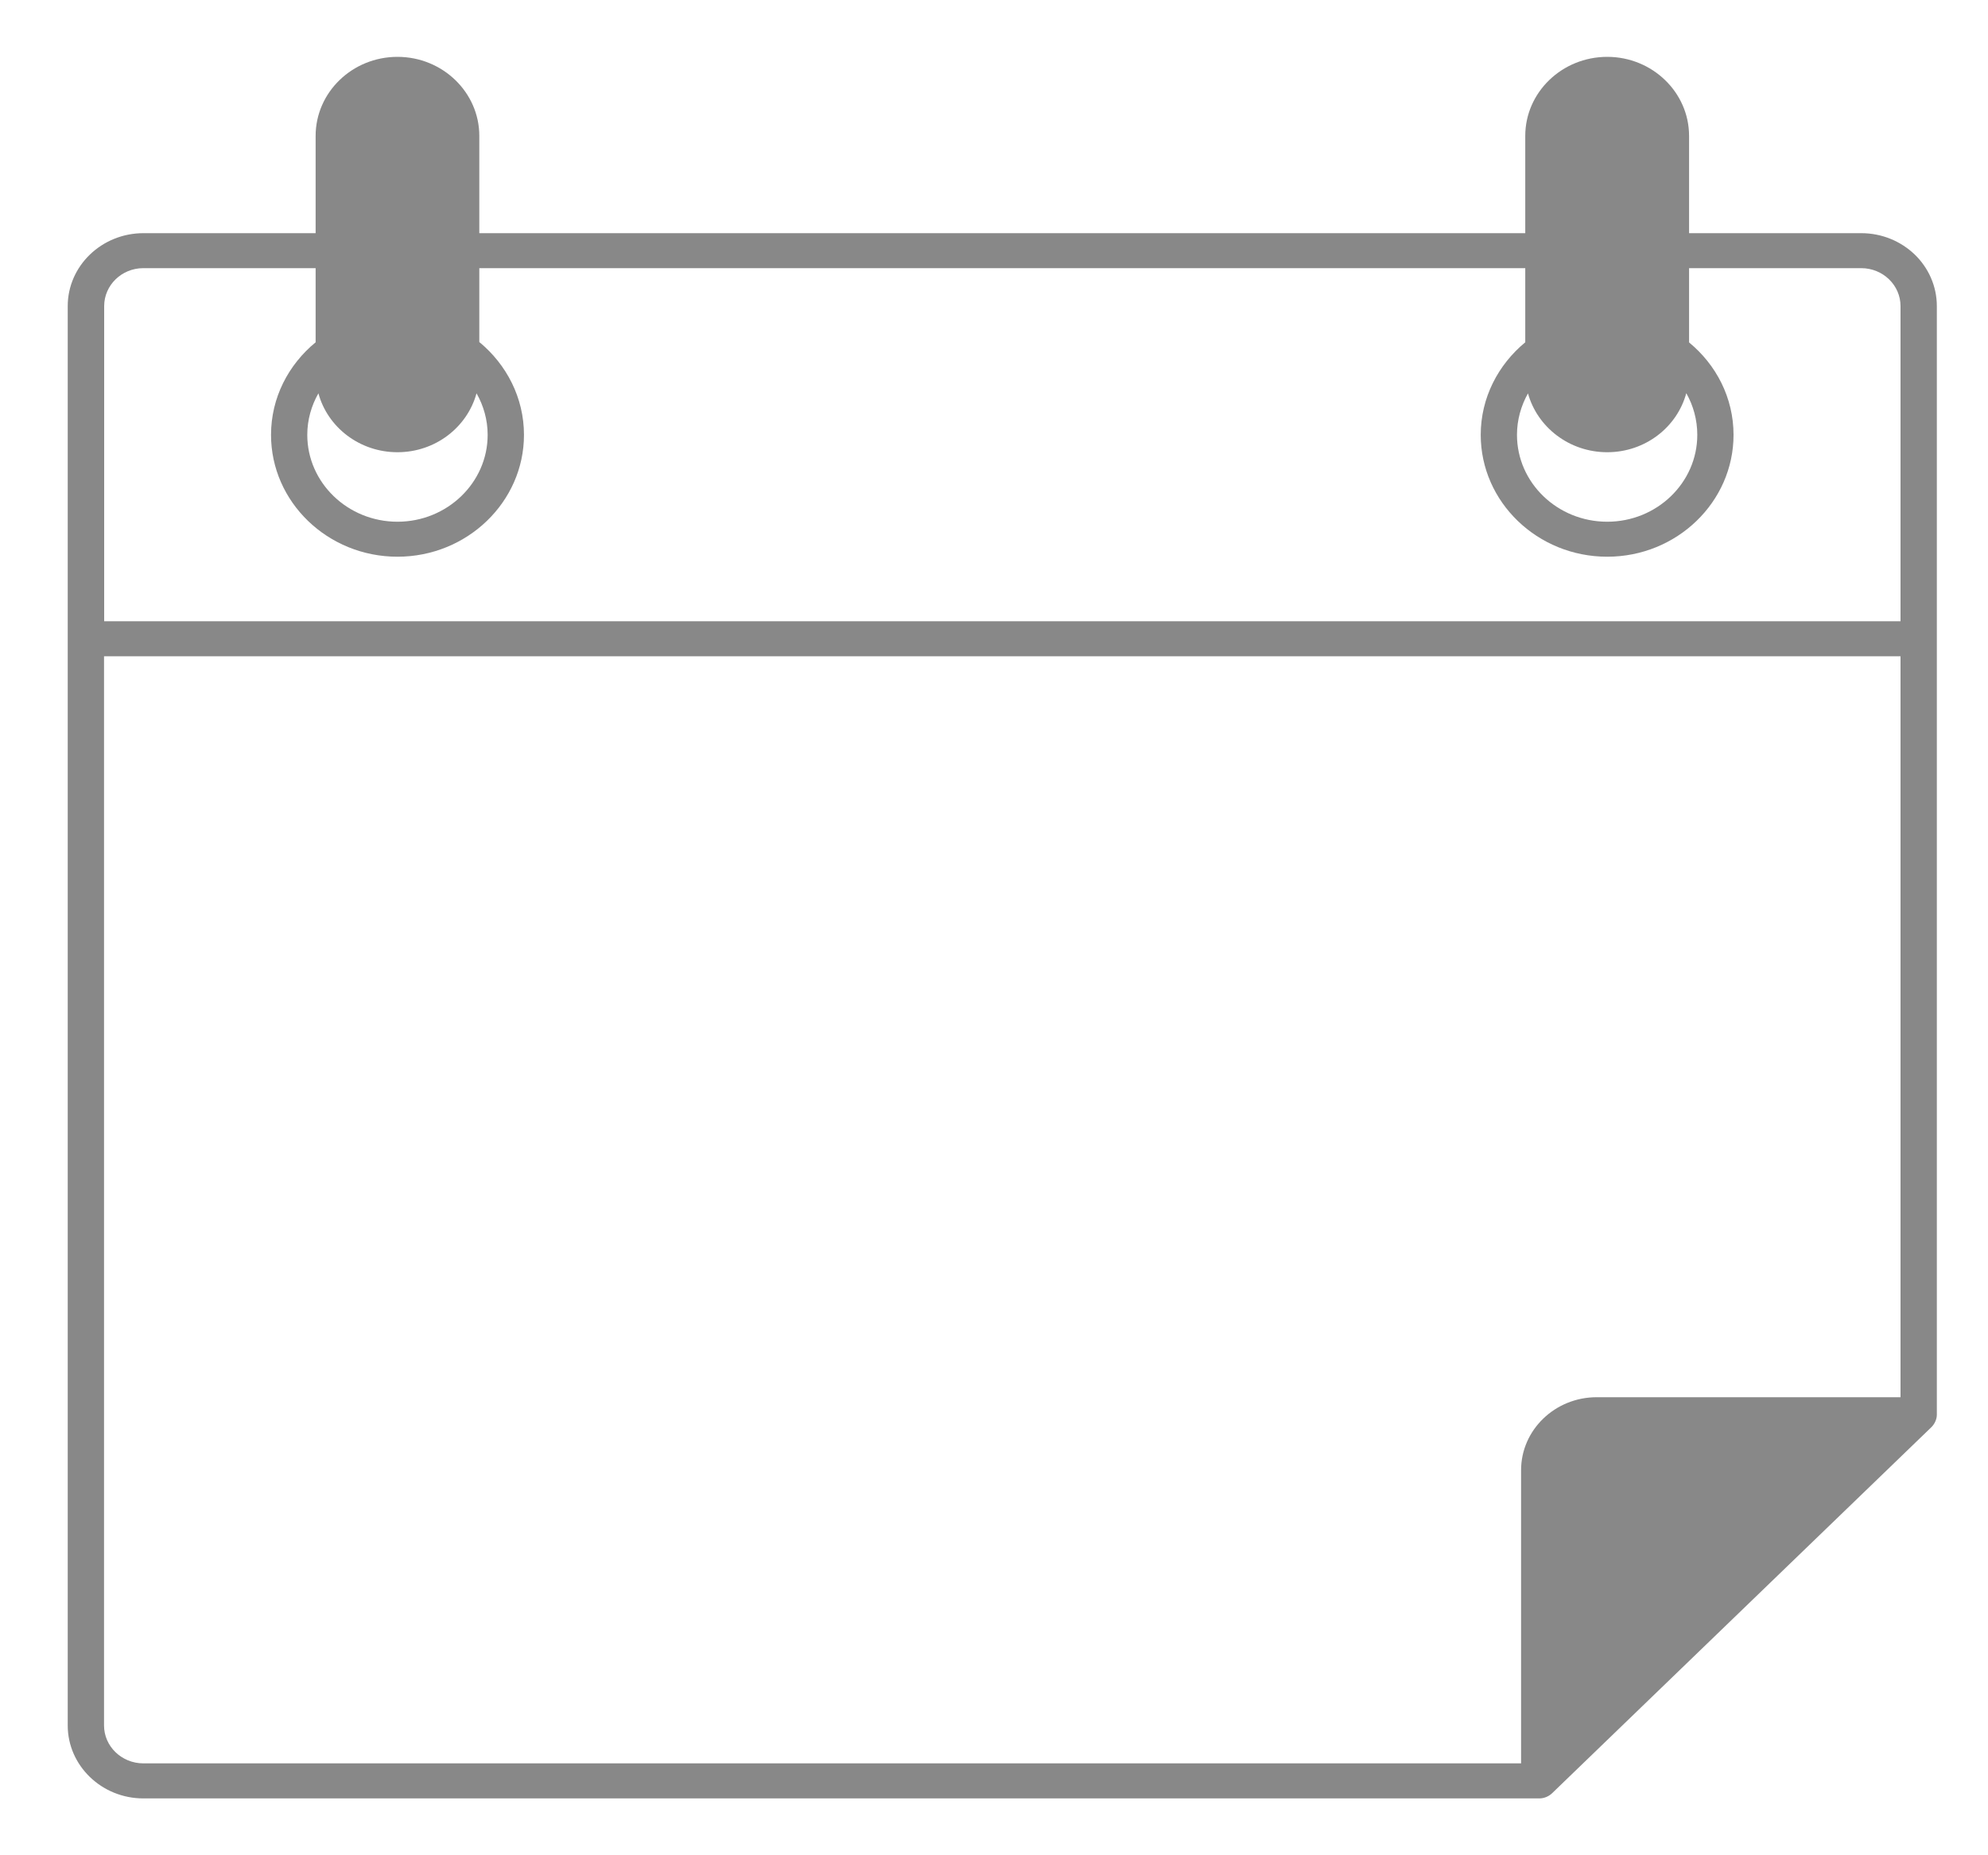 <svg width="30" height="28" viewBox="0 0 30 28" fill="none" xmlns="http://www.w3.org/2000/svg">
<g clip-path="url(#clip0_140_916)">
<path d="M28.894 3.841C28.686 3.642 28.401 3.519 28.087 3.519H25.489V2.051C25.489 1.394 24.934 0.858 24.254 0.858C23.571 0.858 23.017 1.394 23.017 2.051V3.519H7.233V2.051C7.233 1.394 6.679 0.858 5.998 0.858C5.316 0.858 4.763 1.394 4.763 2.051V3.519H2.165C1.535 3.519 1.022 4.012 1.022 4.62V26.041C1.022 26.648 1.535 27.142 2.163 27.142H23.228C23.301 27.142 23.372 27.112 23.422 27.064L29.147 21.538C29.188 21.497 29.228 21.427 29.228 21.351V4.62C29.228 4.317 29.1 4.04 28.894 3.841ZM23.058 5.937C23.199 6.447 23.681 6.825 24.254 6.825C24.827 6.825 25.308 6.447 25.447 5.934C25.553 6.121 25.613 6.336 25.613 6.563C25.613 7.285 25.004 7.874 24.254 7.874C23.502 7.874 22.892 7.285 22.892 6.563C22.892 6.336 22.954 6.122 23.058 5.937ZM4.805 5.936C4.943 6.447 5.425 6.825 5.998 6.825C6.571 6.825 7.051 6.447 7.191 5.936C7.297 6.122 7.359 6.336 7.359 6.563C7.359 7.285 6.748 7.874 5.998 7.874C5.248 7.874 4.637 7.285 4.637 6.563C4.637 6.336 4.699 6.122 4.805 5.936ZM28.68 21.087H24.095C23.467 21.087 22.954 21.58 22.954 22.188V26.613H2.163C1.836 26.613 1.57 26.356 1.57 26.041V9.905H28.68V21.087ZM28.68 9.376H1.572V4.62C1.572 4.304 1.836 4.047 2.163 4.047H4.763V5.166C4.352 5.504 4.09 6.003 4.09 6.563C4.09 7.576 4.945 8.402 5.998 8.402C7.049 8.402 7.907 7.576 7.907 6.563C7.907 6.003 7.644 5.501 7.233 5.162V4.047H23.017V5.166C22.608 5.504 22.345 6.003 22.345 6.563C22.345 7.576 23.201 8.402 24.254 8.402C25.305 8.402 26.16 7.576 26.16 6.563C26.16 6.003 25.898 5.504 25.489 5.168V4.047H28.087C28.414 4.047 28.68 4.304 28.68 4.62V9.376Z" fill="#888888"/>
</g>
<defs>
<clipPath id="clip0_140_916">
<rect width="29" height="28" fill="white" transform="translate(0.625)"/>
</clipPath>
</defs>
</svg>
